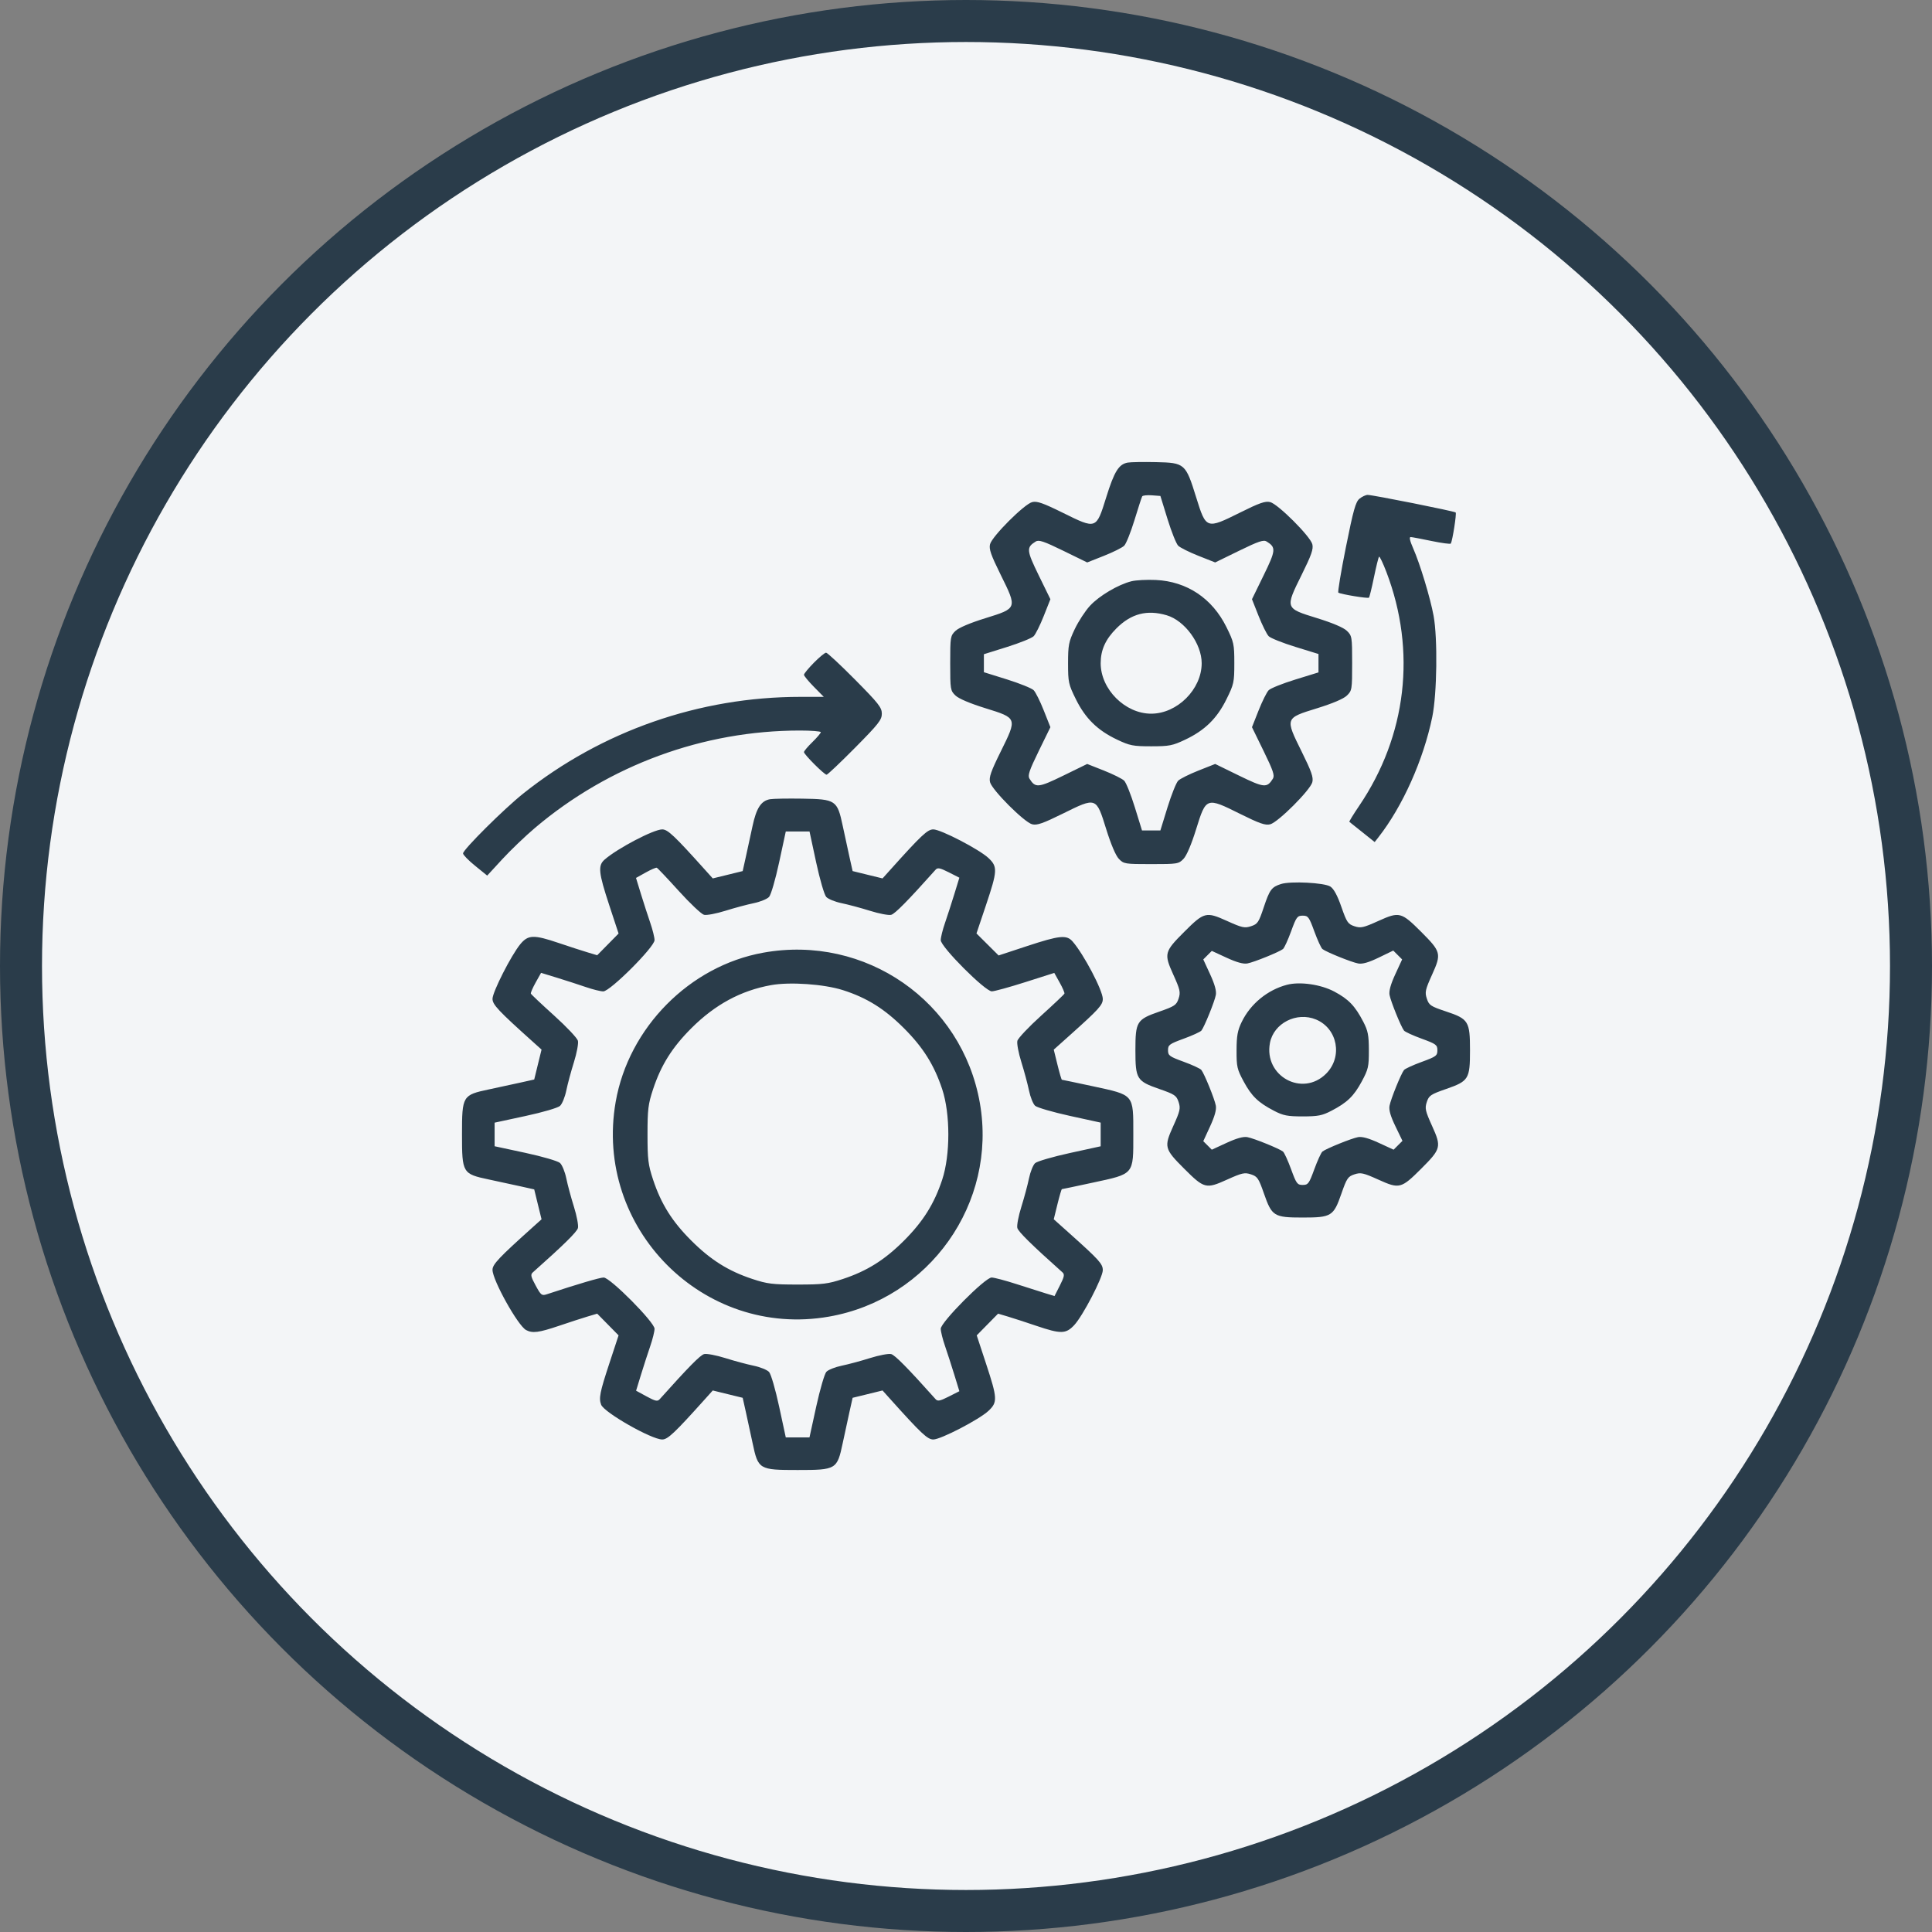 <svg width="92" height="92" viewBox="0 0 92 92" fill="none" xmlns="http://www.w3.org/2000/svg">
<rect x="0" y="0" width="92" height="92" fill="#808080" stroke="none"/>
<circle cx="46" cy="46" r="45" fill="#F3F5F7" stroke="#2A3C4A" stroke-width="2"/>
<path fill-rule="evenodd" clip-rule="evenodd" d="M53.703 22.028C53.275 22.104 53.061 22.448 52.674 23.691C52.2 25.213 52.21 25.209 50.61 24.418C49.664 23.951 49.381 23.852 49.151 23.91C48.777 24.003 47.239 25.542 47.145 25.916C47.087 26.145 47.186 26.428 47.653 27.373C48.445 28.974 48.448 28.964 46.926 29.437C46.19 29.665 45.656 29.892 45.499 30.042C45.257 30.275 45.248 30.328 45.248 31.581C45.248 32.834 45.257 32.887 45.499 33.12C45.656 33.27 46.19 33.497 46.926 33.725C48.448 34.198 48.445 34.188 47.653 35.789C47.186 36.734 47.087 37.017 47.145 37.246C47.239 37.62 48.777 39.159 49.151 39.252C49.381 39.31 49.664 39.211 50.61 38.744C52.21 37.953 52.2 37.949 52.673 39.471C52.902 40.207 53.129 40.741 53.279 40.898C53.512 41.14 53.565 41.148 54.818 41.148C56.072 41.148 56.125 41.14 56.358 40.898C56.508 40.741 56.735 40.208 56.961 39.478C57.433 37.959 57.445 37.955 59.049 38.754C59.977 39.215 60.252 39.311 60.484 39.253C60.859 39.159 62.398 37.621 62.492 37.246C62.55 37.017 62.451 36.734 61.983 35.789C61.192 34.189 61.188 34.199 62.711 33.729C63.461 33.497 63.978 33.277 64.138 33.122C64.38 32.887 64.388 32.834 64.388 31.581C64.388 30.328 64.38 30.275 64.138 30.04C63.978 29.885 63.461 29.665 62.711 29.433C61.188 28.963 61.192 28.973 61.983 27.373C62.451 26.428 62.55 26.145 62.492 25.916C62.398 25.541 60.859 24.003 60.484 23.909C60.252 23.851 59.977 23.947 59.049 24.409C57.445 25.207 57.433 25.203 56.961 23.684C56.461 22.073 56.419 22.036 55.049 22.006C54.454 21.993 53.848 22.003 53.703 22.028ZM55.597 24.719C55.784 25.325 56.012 25.895 56.104 25.986C56.196 26.078 56.63 26.294 57.069 26.468L57.866 26.783L59.002 26.228C59.934 25.773 60.17 25.694 60.319 25.787C60.769 26.068 60.757 26.202 60.172 27.399L59.618 28.534L59.933 29.331C60.107 29.77 60.323 30.204 60.414 30.296C60.506 30.388 61.076 30.616 61.683 30.803L62.785 31.143V31.581V32.019L61.683 32.359C61.076 32.546 60.506 32.774 60.414 32.867C60.323 32.958 60.107 33.392 59.933 33.831L59.618 34.628L60.172 35.763C60.628 36.696 60.707 36.931 60.614 37.08C60.333 37.53 60.199 37.518 59.002 36.934L57.866 36.379L57.069 36.694C56.63 36.868 56.196 37.084 56.104 37.176C56.012 37.267 55.784 37.837 55.596 38.443L55.256 39.545H54.818H54.381L54.04 38.443C53.853 37.837 53.625 37.267 53.533 37.176C53.441 37.084 53.007 36.868 52.568 36.694L51.771 36.379L50.635 36.934C49.438 37.518 49.304 37.53 49.023 37.08C48.93 36.931 49.009 36.696 49.464 35.763L50.019 34.628L49.703 33.831C49.53 33.392 49.313 32.958 49.222 32.867C49.131 32.775 48.56 32.544 47.954 32.354L46.852 32.01V31.581V31.153L47.954 30.808C48.56 30.618 49.131 30.387 49.222 30.296C49.313 30.204 49.53 29.77 49.703 29.331L50.019 28.534L49.464 27.399C48.88 26.202 48.867 26.068 49.318 25.787C49.467 25.694 49.702 25.773 50.635 26.228L51.771 26.783L52.568 26.468C53.007 26.294 53.441 26.078 53.533 25.986C53.625 25.895 53.845 25.347 54.022 24.769C54.199 24.19 54.364 23.681 54.39 23.637C54.415 23.592 54.621 23.57 54.847 23.586L55.257 23.617L55.597 24.719ZM64.74 23.746C64.555 23.895 64.447 24.28 64.091 26.053C63.856 27.223 63.694 28.199 63.731 28.221C63.858 28.3 65.139 28.51 65.188 28.46C65.215 28.433 65.323 27.995 65.427 27.487C65.532 26.979 65.64 26.539 65.669 26.51C65.698 26.482 65.856 26.811 66.02 27.241C67.456 31.004 66.986 35.033 64.72 38.377C64.446 38.781 64.237 39.122 64.255 39.135C64.273 39.148 64.552 39.37 64.874 39.628L65.461 40.098L65.638 39.872C66.794 38.395 67.781 36.188 68.204 34.136C68.429 33.043 68.464 30.397 68.267 29.327C68.11 28.471 67.616 26.839 67.293 26.109C67.139 25.76 67.097 25.572 67.175 25.574C67.24 25.576 67.69 25.661 68.173 25.762C68.656 25.863 69.068 25.917 69.087 25.883C69.168 25.738 69.368 24.455 69.318 24.404C69.256 24.342 65.379 23.568 65.126 23.567C65.036 23.567 64.862 23.647 64.74 23.746ZM53.878 27.679C53.244 27.838 52.342 28.372 51.904 28.847C51.678 29.091 51.352 29.592 51.177 29.96C50.89 30.566 50.86 30.72 50.86 31.586C50.86 32.489 50.881 32.586 51.234 33.3C51.685 34.212 52.265 34.78 53.197 35.221C53.802 35.508 53.958 35.538 54.818 35.538C55.679 35.538 55.834 35.508 56.44 35.221C57.371 34.78 57.952 34.212 58.402 33.3C58.756 32.585 58.777 32.49 58.777 31.581C58.777 30.672 58.756 30.577 58.402 29.862C57.725 28.492 56.522 27.689 55.044 27.618C54.617 27.598 54.092 27.625 53.878 27.679ZM55.558 29.299C56.419 29.553 57.223 30.655 57.223 31.581C57.223 32.822 56.06 33.985 54.818 33.985C53.577 33.985 52.413 32.822 52.413 31.581C52.413 30.951 52.643 30.443 53.161 29.924C53.864 29.219 54.622 29.022 55.558 29.299ZM38.756 31.559C38.496 31.823 38.284 32.081 38.284 32.132C38.284 32.183 38.496 32.441 38.756 32.705L39.228 33.184H38.115C33.306 33.184 28.661 34.805 24.915 37.789C23.996 38.522 22.05 40.458 22.05 40.639C22.05 40.707 22.309 40.973 22.625 41.229L23.2 41.695L23.919 40.914C24.315 40.484 25.014 39.814 25.474 39.425C29.001 36.436 33.489 34.787 38.094 34.787C38.639 34.787 39.086 34.823 39.086 34.867C39.086 34.91 38.905 35.123 38.685 35.338C38.464 35.553 38.284 35.767 38.284 35.814C38.284 35.924 39.251 36.891 39.361 36.891C39.408 36.891 40.019 36.312 40.719 35.605C41.837 34.475 41.992 34.278 41.992 33.985C41.992 33.693 41.837 33.495 40.719 32.366C40.019 31.659 39.397 31.08 39.337 31.08C39.277 31.08 39.016 31.296 38.756 31.559ZM36.668 38.058C36.243 38.132 36.017 38.48 35.833 39.345C35.739 39.786 35.595 40.447 35.514 40.813L35.366 41.48L34.654 41.655L33.941 41.829L33.59 41.439C32.112 39.793 31.797 39.495 31.534 39.495C31.125 39.495 29.394 40.403 28.789 40.935C28.467 41.218 28.501 41.553 29.011 43.102L29.456 44.454L28.947 44.971L28.438 45.488L27.975 45.349C27.72 45.273 27.108 45.075 26.616 44.908C25.415 44.501 25.15 44.509 24.775 44.963C24.344 45.487 23.453 47.238 23.453 47.564C23.453 47.839 23.73 48.133 25.397 49.629L25.788 49.98L25.613 50.693L25.439 51.405L24.771 51.554C24.405 51.635 23.733 51.781 23.279 51.877C22.025 52.142 22 52.183 22 54.021C22 55.859 22.025 55.901 23.279 56.166C23.733 56.262 24.405 56.407 24.771 56.489L25.439 56.638L25.613 57.35L25.788 58.062L25.397 58.413C23.751 59.891 23.453 60.206 23.453 60.469C23.453 60.958 24.662 63.127 25.051 63.335C25.356 63.498 25.657 63.459 26.616 63.135C27.108 62.968 27.72 62.769 27.975 62.693L28.438 62.555L28.947 63.072L29.456 63.589L29.011 64.941C28.566 66.292 28.508 66.584 28.626 66.891C28.769 67.263 31.024 68.547 31.534 68.547C31.797 68.547 32.112 68.25 33.59 66.604L33.941 66.213L34.654 66.388L35.366 66.562L35.515 67.229C35.597 67.596 35.742 68.267 35.838 68.721C36.103 69.975 36.145 70 37.983 70C39.822 70 39.863 69.975 40.129 68.721C40.224 68.267 40.37 67.596 40.452 67.229L40.601 66.562L41.313 66.388L42.026 66.213L42.377 66.604C43.873 68.271 44.168 68.547 44.443 68.547C44.798 68.547 46.632 67.595 47.071 67.183C47.508 66.772 47.499 66.59 46.956 64.941L46.511 63.589L47.019 63.072L47.528 62.555L47.992 62.693C48.247 62.769 48.858 62.968 49.351 63.135C50.515 63.529 50.754 63.525 51.149 63.106C51.559 62.671 52.514 60.835 52.514 60.484C52.514 60.187 52.34 59.995 50.971 58.769L50.179 58.06L50.355 57.343C50.452 56.949 50.547 56.626 50.566 56.626C50.585 56.626 51.245 56.487 52.033 56.317C54.024 55.888 53.967 55.956 53.967 54.021C53.967 52.086 54.024 52.155 52.033 51.725C51.245 51.556 50.585 51.417 50.566 51.417C50.547 51.417 50.452 51.094 50.355 50.7L50.179 49.983L50.971 49.274C52.327 48.06 52.514 47.854 52.514 47.569C52.514 47.164 51.602 45.431 51.074 44.83C50.79 44.507 50.455 44.542 48.906 45.052L47.553 45.498L47.026 44.974L46.499 44.45L46.951 43.104C47.5 41.468 47.511 41.273 47.071 40.859C46.632 40.447 44.798 39.495 44.443 39.495C44.168 39.495 43.873 39.772 42.377 41.439L42.026 41.829L41.313 41.655L40.601 41.48L40.452 40.813C40.37 40.447 40.224 39.775 40.129 39.322C39.871 38.104 39.797 38.055 38.205 38.031C37.504 38.02 36.813 38.032 36.668 38.058ZM38.864 41.062C39.041 41.883 39.252 42.609 39.344 42.71C39.435 42.81 39.763 42.944 40.074 43.008C40.385 43.072 40.993 43.235 41.427 43.371C41.86 43.507 42.314 43.594 42.436 43.563C42.616 43.518 43.228 42.897 44.552 41.415C44.65 41.305 44.76 41.327 45.178 41.538L45.684 41.795L45.445 42.574C45.313 43.002 45.114 43.618 45.002 43.944C44.889 44.269 44.797 44.64 44.797 44.768C44.797 45.088 46.913 47.21 47.23 47.207C47.353 47.206 48.072 47.008 48.828 46.767L50.204 46.329L50.459 46.786C50.6 47.038 50.703 47.276 50.687 47.315C50.672 47.355 50.174 47.826 49.581 48.363C48.988 48.899 48.477 49.44 48.446 49.565C48.415 49.689 48.5 50.145 48.637 50.579C48.773 51.012 48.936 51.621 49 51.931C49.064 52.242 49.195 52.568 49.291 52.655C49.388 52.742 50.13 52.958 50.94 53.136L52.413 53.458V54.021V54.585L50.94 54.907C50.13 55.084 49.388 55.301 49.291 55.388C49.195 55.475 49.064 55.801 49 56.111C48.936 56.422 48.773 57.031 48.637 57.464C48.5 57.897 48.414 58.351 48.444 58.473C48.49 58.653 49.111 59.265 50.593 60.588C50.703 60.686 50.682 60.796 50.471 61.212L50.215 61.717L49.786 61.586C49.55 61.514 48.924 61.315 48.395 61.144C47.865 60.973 47.337 60.834 47.219 60.834C46.912 60.834 44.797 62.965 44.797 63.275C44.797 63.402 44.889 63.773 45.002 64.099C45.114 64.424 45.313 65.041 45.445 65.469L45.684 66.248L45.178 66.504C44.76 66.716 44.65 66.737 44.552 66.627C43.228 65.146 42.616 64.525 42.436 64.48C42.314 64.449 41.86 64.535 41.427 64.671C40.993 64.808 40.385 64.971 40.074 65.035C39.763 65.099 39.437 65.23 39.35 65.326C39.263 65.422 39.047 66.164 38.869 66.974L38.547 68.447H37.982H37.418L37.102 66.981C36.925 66.16 36.714 65.434 36.622 65.332C36.532 65.233 36.203 65.099 35.893 65.035C35.582 64.971 34.973 64.808 34.54 64.671C34.106 64.535 33.652 64.449 33.531 64.48C33.349 64.525 32.784 65.099 31.412 66.631C31.309 66.745 31.207 66.723 30.789 66.496L30.29 66.224L30.525 65.457C30.655 65.035 30.853 64.424 30.965 64.099C31.077 63.773 31.169 63.402 31.169 63.275C31.169 62.964 29.055 60.834 28.746 60.834C28.57 60.834 27.519 61.143 26.044 61.63C25.799 61.711 25.76 61.681 25.507 61.215C25.279 60.796 25.256 60.694 25.37 60.592C26.833 59.292 27.475 58.661 27.521 58.477C27.552 58.353 27.466 57.897 27.33 57.464C27.194 57.031 27.03 56.422 26.966 56.111C26.903 55.801 26.768 55.472 26.667 55.38C26.563 55.287 25.846 55.077 25.018 54.898L23.553 54.583V54.021V53.46L25.018 53.144C25.846 52.966 26.563 52.756 26.667 52.662C26.768 52.571 26.903 52.242 26.966 51.931C27.03 51.621 27.194 51.012 27.33 50.579C27.466 50.145 27.552 49.687 27.52 49.56C27.488 49.433 26.977 48.892 26.384 48.357C25.792 47.823 25.294 47.353 25.279 47.315C25.264 47.276 25.367 47.037 25.508 46.785L25.765 46.326L26.538 46.563C26.963 46.694 27.577 46.893 27.903 47.005C28.229 47.117 28.599 47.209 28.727 47.209C29.053 47.209 31.169 45.094 31.169 44.768C31.169 44.64 31.077 44.269 30.965 43.944C30.853 43.618 30.654 43.004 30.523 42.579L30.286 41.806L30.745 41.55C30.997 41.409 31.236 41.306 31.275 41.321C31.315 41.336 31.786 41.834 32.323 42.427C32.86 43.02 33.401 43.531 33.525 43.562C33.65 43.593 34.106 43.507 34.54 43.371C34.973 43.235 35.582 43.072 35.893 43.008C36.203 42.944 36.532 42.81 36.622 42.71C36.714 42.609 36.925 41.883 37.102 41.062L37.418 39.595H37.983H38.549L38.864 41.062ZM61 42.096C60.552 42.239 60.458 42.367 60.179 43.204C59.939 43.924 59.887 44.002 59.575 44.105C59.267 44.206 59.152 44.181 58.421 43.851C57.43 43.404 57.34 43.427 56.392 44.374C55.444 45.322 55.421 45.412 55.868 46.403C56.197 47.13 56.223 47.25 56.123 47.553C56.022 47.86 55.938 47.917 55.203 48.173C54.129 48.546 54.067 48.647 54.067 50.014C54.067 51.381 54.129 51.482 55.203 51.856C55.938 52.111 56.022 52.168 56.123 52.475C56.223 52.779 56.197 52.898 55.868 53.625C55.421 54.616 55.444 54.707 56.392 55.654C57.34 56.601 57.43 56.625 58.421 56.177C59.149 55.849 59.268 55.822 59.572 55.922C59.879 56.024 59.935 56.108 60.191 56.843C60.565 57.916 60.666 57.978 62.033 57.978C63.401 57.978 63.502 57.916 63.875 56.843C64.131 56.108 64.188 56.024 64.495 55.922C64.799 55.822 64.918 55.849 65.646 56.177C66.636 56.625 66.727 56.601 67.675 55.654C68.622 54.707 68.646 54.616 68.198 53.625C67.87 52.898 67.843 52.779 67.943 52.475C68.045 52.168 68.129 52.111 68.864 51.856C69.938 51.482 70 51.381 70 50.014C70 48.635 69.93 48.521 68.857 48.164C68.125 47.92 68.048 47.869 67.945 47.556C67.843 47.249 67.869 47.133 68.198 46.403C68.646 45.412 68.622 45.322 67.675 44.374C66.727 43.427 66.636 43.404 65.646 43.851C64.918 44.179 64.799 44.206 64.495 44.106C64.188 44.004 64.131 43.92 63.875 43.186C63.685 42.638 63.515 42.325 63.35 42.217C63.068 42.033 61.458 41.95 61 42.096ZM62.587 44.352C62.738 44.765 62.911 45.143 62.973 45.192C63.151 45.334 64.358 45.822 64.677 45.88C64.878 45.917 65.172 45.833 65.656 45.599L66.346 45.265L66.557 45.476L66.768 45.687L66.443 46.392C66.223 46.869 66.134 47.189 66.169 47.379C66.227 47.692 66.717 48.9 66.857 49.075C66.906 49.136 67.284 49.31 67.697 49.46C68.386 49.712 68.447 49.757 68.447 50.014C68.447 50.272 68.386 50.316 67.697 50.568C67.284 50.718 66.906 50.892 66.857 50.954C66.715 51.131 66.227 52.338 66.168 52.657C66.131 52.858 66.216 53.152 66.45 53.635L66.784 54.326L66.573 54.536L66.362 54.747L65.656 54.422C65.18 54.202 64.86 54.114 64.67 54.149C64.356 54.207 63.148 54.696 62.973 54.836C62.911 54.886 62.738 55.264 62.587 55.676C62.336 56.365 62.291 56.426 62.033 56.426C61.776 56.426 61.731 56.365 61.48 55.676C61.329 55.264 61.156 54.886 61.094 54.836C60.919 54.696 59.711 54.207 59.397 54.149C59.207 54.114 58.887 54.202 58.41 54.422L57.705 54.747L57.502 54.544L57.299 54.342L57.624 53.636C57.844 53.159 57.932 52.84 57.897 52.65C57.839 52.332 57.349 51.127 57.206 50.949C57.154 50.885 56.776 50.709 56.366 50.56C55.684 50.311 55.62 50.264 55.62 50.011C55.62 49.757 55.684 49.711 56.37 49.46C56.782 49.31 57.16 49.136 57.21 49.075C57.35 48.9 57.84 47.692 57.897 47.379C57.932 47.189 57.844 46.869 57.624 46.392L57.299 45.687L57.502 45.484L57.705 45.281L58.41 45.606C58.887 45.826 59.207 45.914 59.397 45.879C59.711 45.822 60.919 45.332 61.094 45.192C61.156 45.143 61.329 44.765 61.48 44.352C61.731 43.663 61.776 43.603 62.033 43.603C62.291 43.603 62.336 43.663 62.587 44.352ZM36.344 45.366C32.837 45.999 29.935 48.934 29.318 52.47C28.269 58.481 33.491 63.742 39.47 62.697C44.263 61.86 47.493 57.292 46.661 52.529C45.814 47.684 41.209 44.487 36.344 45.366ZM40.138 47.149C41.275 47.511 42.12 48.038 43.044 48.962C43.96 49.877 44.486 50.717 44.867 51.867C45.256 53.042 45.256 55.001 44.867 56.175C44.486 57.326 43.96 58.165 43.044 59.081C42.128 59.996 41.289 60.523 40.138 60.904C39.43 61.138 39.178 61.169 37.983 61.169C36.789 61.169 36.537 61.138 35.829 60.904C34.683 60.525 33.845 59.999 32.923 59.08C32.007 58.168 31.482 57.331 31.099 56.175C30.865 55.468 30.834 55.215 30.834 54.021C30.834 52.827 30.865 52.575 31.099 51.867C31.48 50.716 32.007 49.877 32.922 48.962C34.05 47.836 35.281 47.17 36.717 46.911C37.612 46.749 39.237 46.862 40.138 47.149ZM61.282 46.895C60.358 47.138 59.546 47.804 59.13 48.662C58.932 49.069 58.886 49.322 58.884 50.014C58.881 50.795 58.909 50.918 59.221 51.497C59.6 52.2 59.915 52.504 60.67 52.896C61.106 53.123 61.307 53.162 62.033 53.162C62.76 53.162 62.961 53.123 63.397 52.896C64.152 52.504 64.467 52.2 64.846 51.497C65.157 50.919 65.186 50.794 65.184 50.014C65.182 49.291 65.142 49.086 64.916 48.651C64.525 47.9 64.219 47.581 63.542 47.22C62.896 46.876 61.9 46.733 61.282 46.895ZM62.668 48.548C63.697 48.978 63.948 50.327 63.148 51.128C62.022 52.254 60.177 51.245 60.473 49.666C60.65 48.723 61.748 48.164 62.668 48.548Z" fill="#2A3C4A"/>
</svg>
